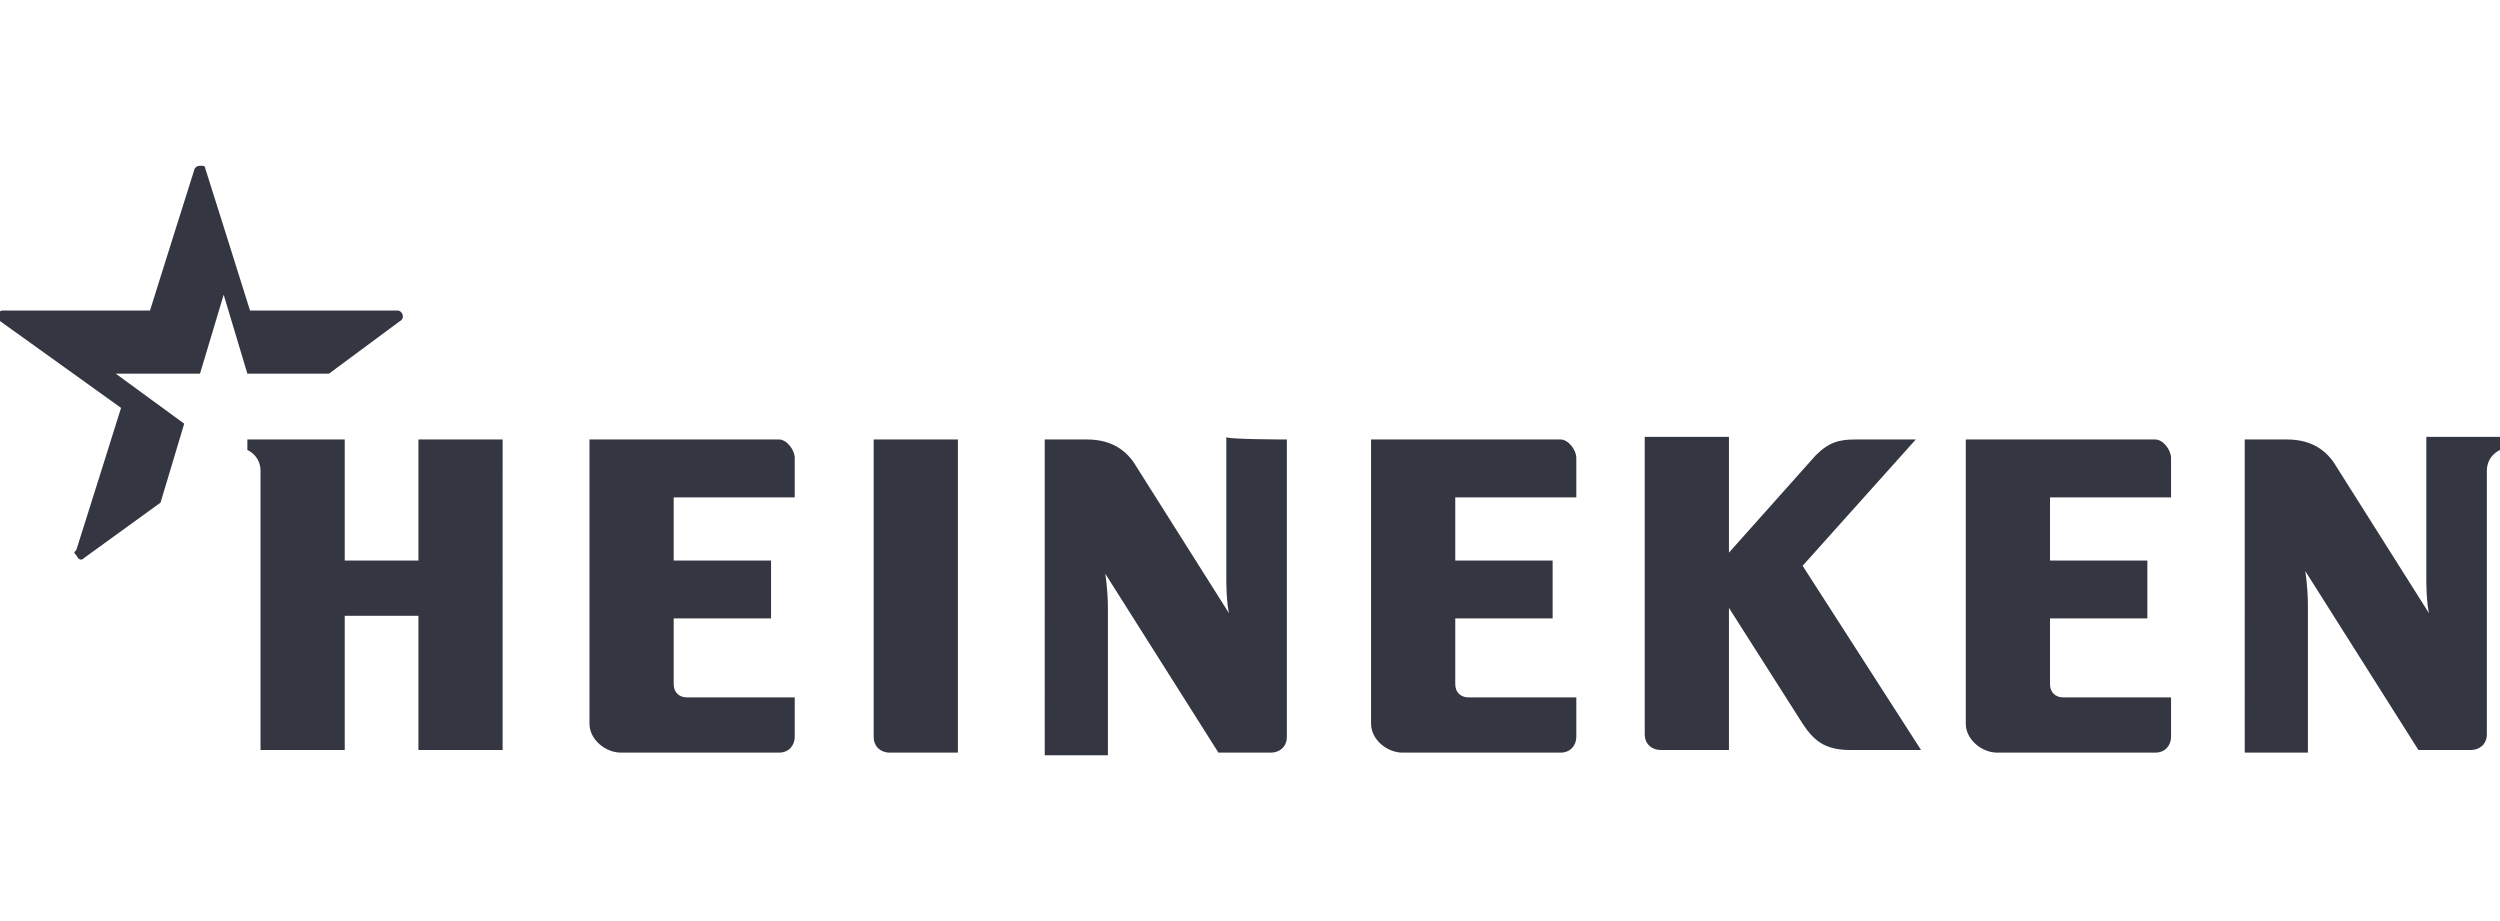 <?xml version="1.0" encoding="utf-8"?>
<!-- Generator: Adobe Illustrator 26.0.1, SVG Export Plug-In . SVG Version: 6.00 Build 0)  -->
<svg version="1.1" id="Layer_1" xmlns="http://www.w3.org/2000/svg" xmlns:xlink="http://www.w3.org/1999/xlink" x="0px" y="0px"
	 viewBox="0 0 95 35" style="enable-background:new 0 0 95 35;" xml:space="preserve">
<style type="text/css">
	.st0{fill-rule:evenodd;clip-rule:evenodd;fill:#343741;}
</style>
<g>
	<path class="st0" d="M95,16.7v0.4c0,0-0.5,0.2-0.5,0.8v10c0,0.4-0.3,0.6-0.6,0.6h-2l-4.3-6.8c0,0,0.1,0.6,0.1,1.3v5.6h-2.4V16.7
		h1.6c0.8,0,1.4,0.3,1.8,0.9l3.6,5.7c0,0-0.1-0.4-0.1-1.3v-5.4H95z M48.9,16.7V28c0,0.4-0.3,0.6-0.6,0.6h-2l-4.3-6.8
		c0,0,0.1,0.6,0.1,1.3v5.6h-2.4V16.7h1.6c0.8,0,1.4,0.3,1.8,0.9l3.6,5.7c0,0-0.1-0.4-0.1-1.3v-5.4C46.5,16.7,48.9,16.7,48.9,16.7z
		 M19.1,16.7h-3.2v4.6h-2.8v-4.6H9.4v0.4c0,0,0.5,0.2,0.5,0.8v10.6h3.2v-5.1h2.8v5.1h3.2V16.7L19.1,16.7z M29.6,16.7h-7.2v10.8
		c0,0.6,0.6,1.1,1.2,1.1h6c0.4,0,0.6-0.3,0.6-0.6v-1.5h-4.1c-0.3,0-0.5-0.2-0.5-0.5v-2.5h3.7v-2.2h-3.7v-2.4h4.6v-1.5
		C30.2,17.1,29.9,16.7,29.6,16.7z M36.4,16.7h-3.2V28c0,0.4,0.3,0.6,0.6,0.6h2.6V16.7L36.4,16.7z M81.9,16.7h-7.2v10.8
		c0,0.6,0.6,1.1,1.2,1.1h6c0.4,0,0.6-0.3,0.6-0.6v-1.5h-4.1c-0.3,0-0.5-0.2-0.5-0.5v-2.5h3.7v-2.2h-3.7v-2.4h4.6v-1.5
		C82.5,17.1,82.2,16.7,81.9,16.7z M59.3,16.7h-7.2v10.8c0,0.6,0.6,1.1,1.2,1.1h6c0.4,0,0.6-0.3,0.6-0.6v-1.5h-4.1
		c-0.3,0-0.5-0.2-0.5-0.5v-2.5H59v-2.2h-3.7v-2.4h4.6v-1.5C59.9,17.1,59.6,16.7,59.3,16.7L59.3,16.7z M72.8,16.7h-2.3
		c-0.6,0-1,0.1-1.5,0.6l-3.3,3.7v-4.4h-3.2v11.3c0,0.4,0.3,0.6,0.6,0.6h2.6v-5.4l2.8,4.4c0.4,0.6,0.8,1,1.8,1h2.7l-4.5-7L72.8,16.7
		L72.8,16.7z"/>
	<path class="st0" d="M3.2,21.2c-0.1,0.1-0.2,0.1-0.3-0.1c-0.1-0.1-0.1-0.1,0-0.2c0.1-0.3,1.7-5.4,1.7-5.4l-4.6-3.3
		c-0.1-0.1-0.1-0.4,0.1-0.4c0.3,0,5.6,0,5.6,0s1.6-5.1,1.7-5.4c0.1-0.1,0.1-0.1,0.3-0.1c0.1,0,0.1,0.1,0.1,0.1
		c0.1,0.3,1.7,5.4,1.7,5.4s5.3,0,5.6,0c0.2,0,0.3,0.3,0.1,0.4l-2.7,2H9.4l-0.9-3l-0.9,3H4.4L7,16.1l-0.9,3L3.2,21.2"/>
</g>
</svg>
